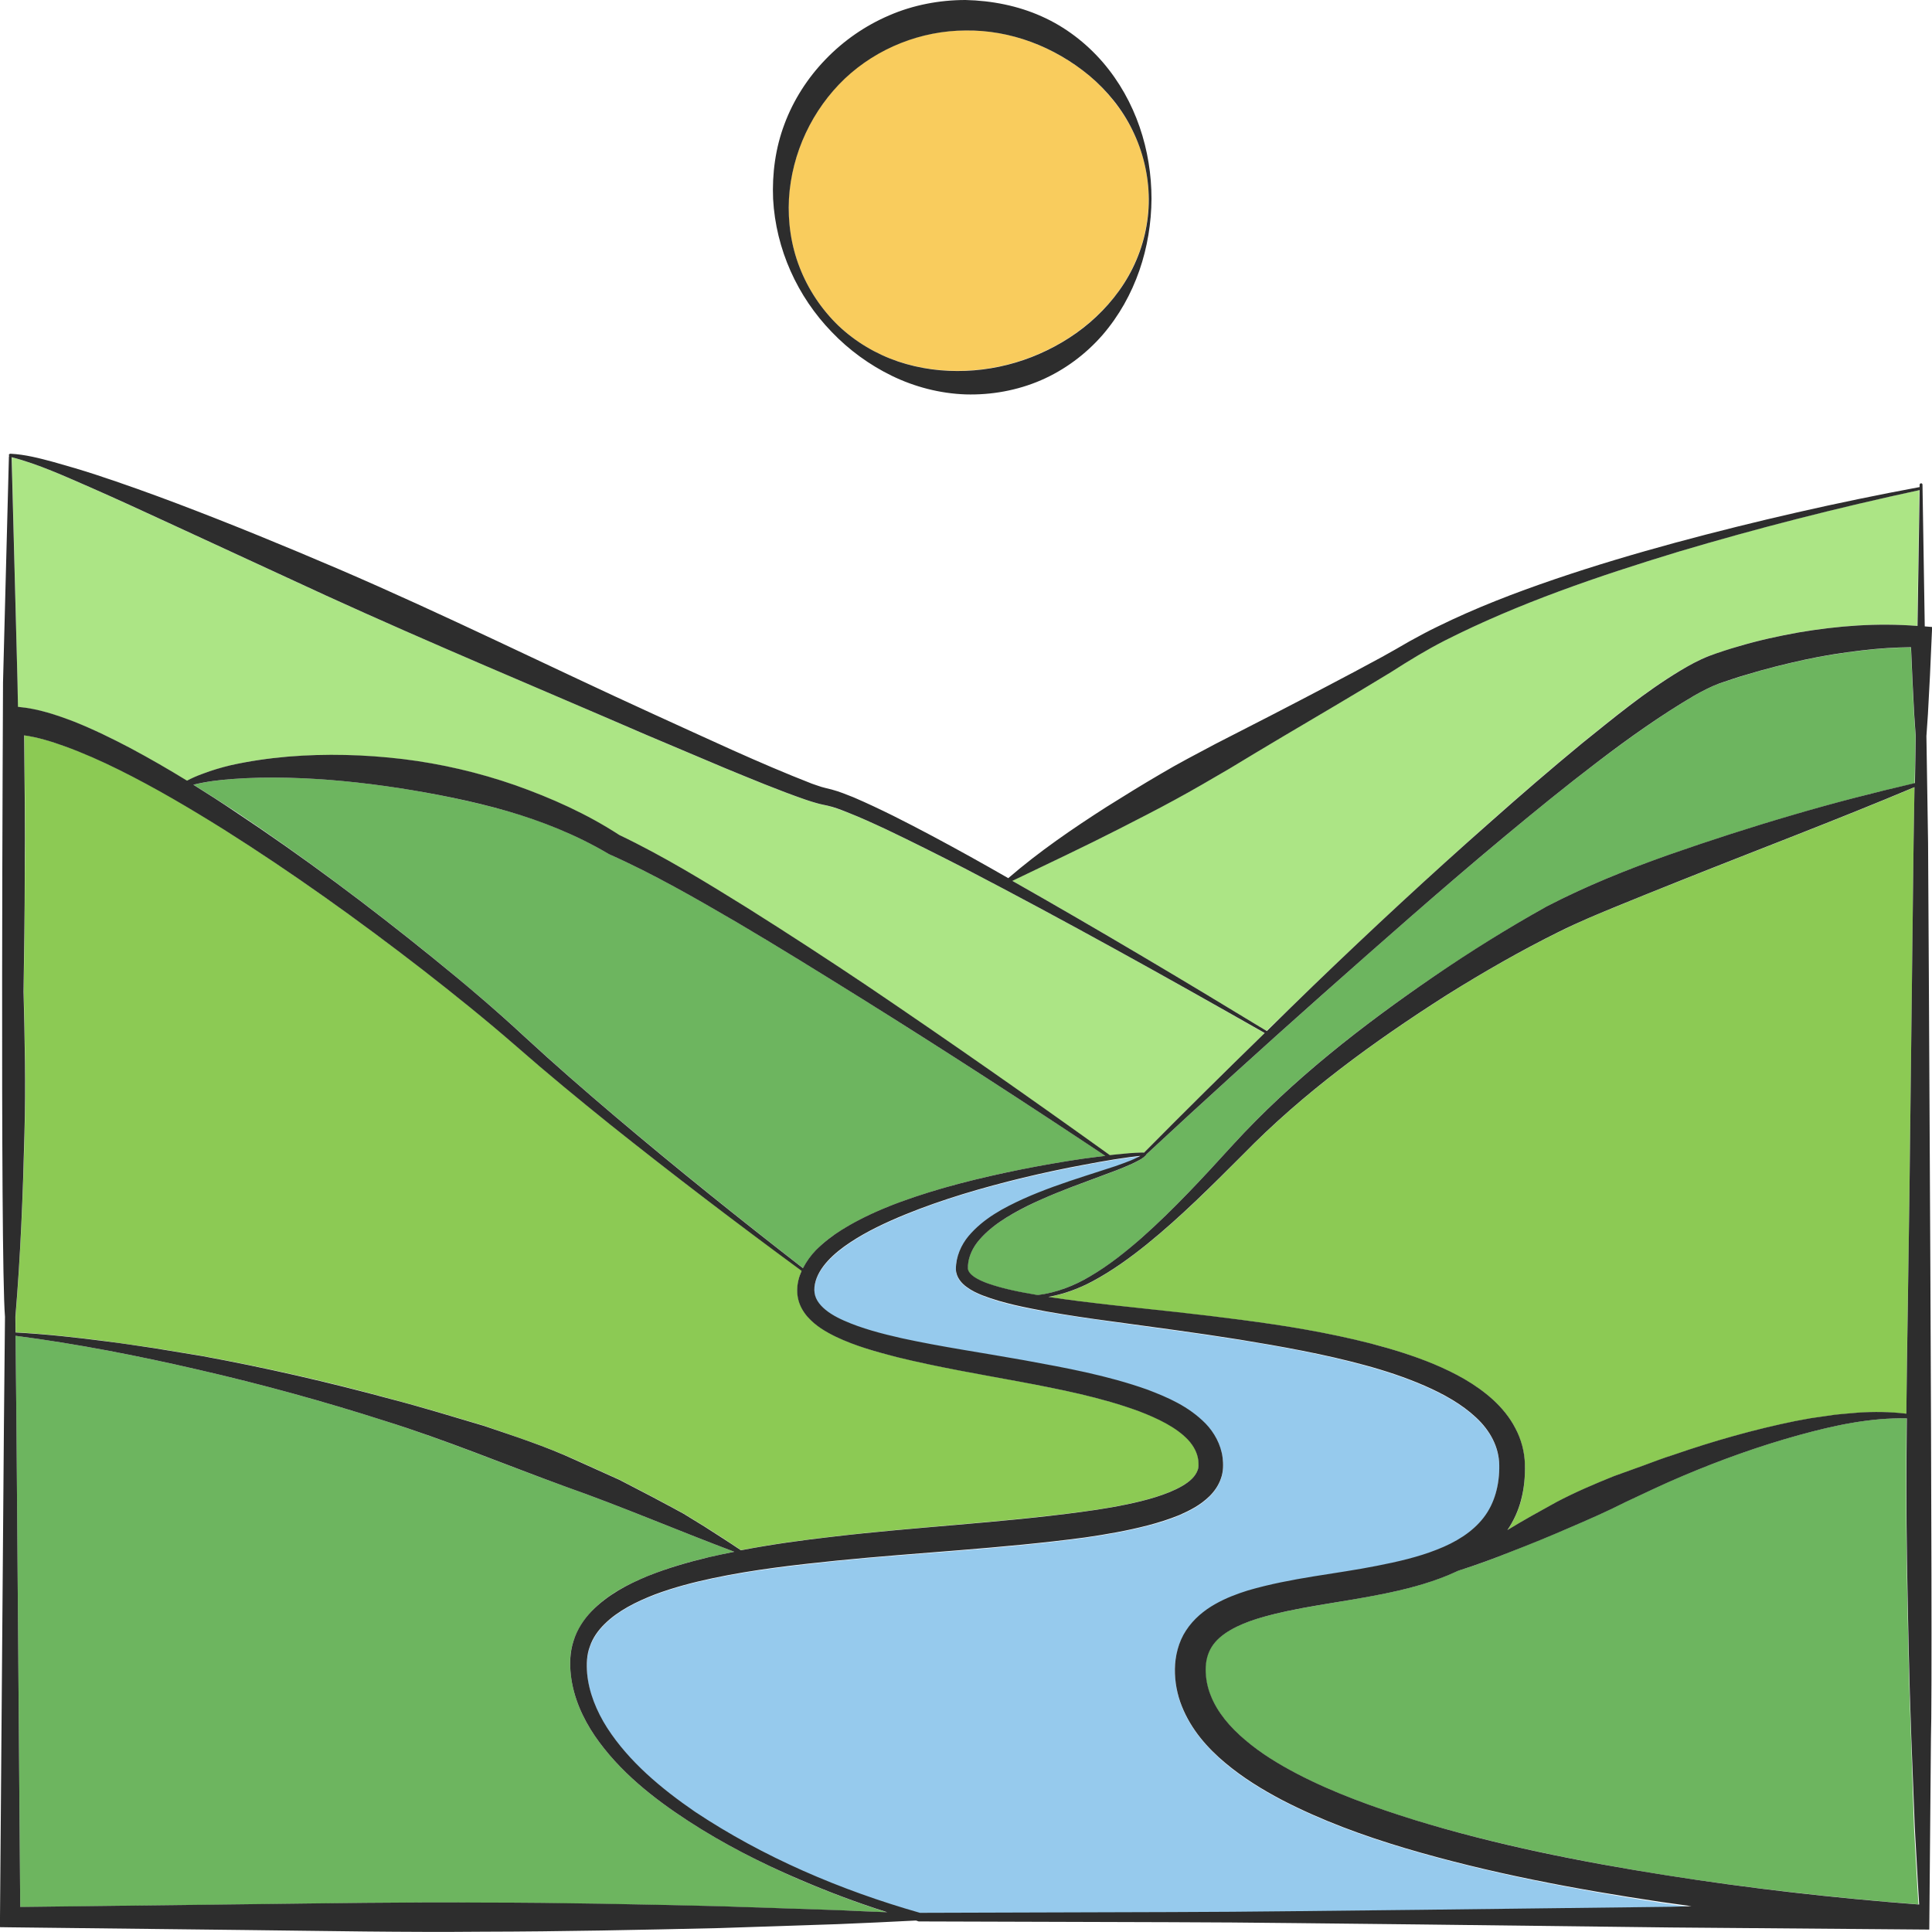 <?xml version="1.0" encoding="utf-8"?>
<!-- Generator: Adobe Illustrator 24.1.2, SVG Export Plug-In . SVG Version: 6.00 Build 0)  -->
<svg version="1.1" id="Layer_1" xmlns="http://www.w3.org/2000/svg" xmlns:xlink="http://www.w3.org/1999/xlink" x="0px" y="0px"
	 viewBox="0 0 128 128" style="enable-background:new 0 0 128 128;" xml:space="preserve">
<style type="text/css">
	.st0{fill:#6DB55F;}
	.st1{fill:#8CCA54;}
	.st2{fill:#96CAED;}
	.st3{fill:#ACE585;}
	.st4{fill:#F9CC5D;}
	.st5{fill:#2D2D2D;}
</style>
<g>
	<path class="st0" d="M126.61,115.16c-0.15-3.95-0.22-7.91-0.29-11.86c-0.05-3.11-0.04-6.22-0.01-9.33
		c-2.44-0.05-4.82,0.47-7.15,1.11c-2.64,0.73-5.22,1.66-7.75,2.73c-1.26,0.53-2.5,1.13-3.74,1.71c-1.22,0.62-2.48,1.17-3.74,1.71
		c-1.26,0.55-2.54,1.06-3.83,1.57c-1.15,0.47-2.31,0.9-3.52,1.27c-0.23,0.11-0.47,0.22-0.7,0.31c-1.42,0.58-2.86,0.94-4.3,1.23
		c-2.85,0.58-5.74,0.86-8.32,1.64c-1.26,0.4-2.46,0.99-3,1.86c-0.28,0.43-0.4,0.93-0.4,1.5c0,0.58,0.11,1.16,0.33,1.71
		c0.43,1.11,1.29,2.11,2.29,2.96c1.01,0.85,2.18,1.58,3.4,2.22c2.45,1.28,5.11,2.23,7.8,3.07c5.41,1.65,11.01,2.76,16.63,3.66
		c5.56,0.87,11.19,1.51,16.79,1.94c-0.11-1.7-0.19-3.39-0.29-5.09L126.61,115.16z"/>
	<path class="st0" d="M45.62,120.66c-2.33-1.52-4.58-3.28-6.21-5.65c-0.8-1.18-1.42-2.55-1.59-4.03c-0.08-0.72-0.08-1.52,0.18-2.27
		c0.24-0.75,0.68-1.42,1.2-1.97c1.06-1.1,2.38-1.78,3.7-2.32c1.33-0.54,2.69-0.93,4.05-1.25c0.57-0.13,1.13-0.25,1.7-0.36
		c-3.8-1.43-7.47-3.01-11.25-4.34c-3.97-1.44-7.88-3.07-11.93-4.34c-4.04-1.29-8.13-2.42-12.27-3.37
		c-4.02-0.93-8.09-1.73-12.17-2.26l0.06,5.9l0.25,31.95l15-0.18c5.22-0.06,10.44-0.16,15.66-0.11c5.22,0.01,10.44,0.12,15.66,0.24
		l7.83,0.26c1.1,0.04,2.19,0.09,3.29,0.14c-1.97-0.62-3.89-1.35-5.79-2.16C50.45,123.44,47.96,122.18,45.62,120.66z"/>
	<path class="st1" d="M10.23,89.31l3.16,0.52c4.21,0.77,8.38,1.72,12.51,2.85c2.07,0.54,4.12,1.17,6.18,1.78
		c2.03,0.7,4.07,1.36,6.03,2.25l2.93,1.32c0.95,0.5,1.91,0.98,2.85,1.49c0.47,0.26,0.95,0.5,1.41,0.76l1.37,0.84
		c0.82,0.52,1.63,1.04,2.43,1.58c2.02-0.39,4.05-0.67,6.09-0.9c5.51-0.65,11.04-0.92,16.46-1.64c1.35-0.18,2.69-0.4,3.98-0.72
		c0.64-0.16,1.27-0.35,1.86-0.59c0.58-0.24,1.13-0.53,1.49-0.89c0.18-0.18,0.31-0.36,0.37-0.55c0.07-0.18,0.07-0.38,0.05-0.66
		c-0.06-0.5-0.3-0.96-0.69-1.38c-0.79-0.84-2.01-1.42-3.24-1.88c-2.5-0.92-5.21-1.44-7.9-1.96c-2.71-0.5-5.44-0.96-8.15-1.63
		c-1.36-0.34-2.72-0.72-4.04-1.35c-0.65-0.32-1.32-0.7-1.87-1.32c-0.27-0.31-0.5-0.69-0.61-1.13c-0.11-0.44-0.09-0.88,0-1.27
		c0.05-0.23,0.13-0.44,0.22-0.64c-4.29-3.15-8.52-6.36-12.68-9.69c-2.1-1.69-4.18-3.4-6.21-5.18c-2.02-1.76-4.11-3.44-6.23-5.09
		c-4.25-3.28-8.62-6.41-13.14-9.27c-2.26-1.42-4.57-2.79-6.95-3.96c-1.19-0.59-2.39-1.13-3.62-1.57c-0.89-0.32-1.81-0.59-2.68-0.72
		c0.03,3.05,0.08,6.1,0.04,9.15c0,2.61-0.04,5.21-0.08,7.82c0.08,3.13,0.15,6.27,0.06,9.4c-0.1,4.05-0.27,8.1-0.6,12.15l0.01,1.04
		c2.03,0.11,4.03,0.33,6.03,0.59C8.12,89,9.18,89.17,10.23,89.31z"/>
	<path class="st2" d="M93.11,122.48c-2.78-0.83-5.53-1.83-8.16-3.19c-1.31-0.69-2.6-1.47-3.77-2.46c-1.16-0.99-2.26-2.2-2.88-3.76
		c-0.31-0.77-0.46-1.62-0.46-2.46c0-0.85,0.23-1.79,0.74-2.56c0.5-0.78,1.21-1.34,1.92-1.74c0.72-0.41,1.45-0.68,2.18-0.91
		c2.92-0.85,5.78-1.08,8.54-1.63c1.37-0.27,2.73-0.58,3.97-1.07c1.24-0.48,2.36-1.17,3.1-2.12c0.74-0.95,1.06-2.19,1.04-3.47
		c-0.01-1.2-0.6-2.3-1.54-3.17c-0.93-0.88-2.14-1.55-3.4-2.1c-1.26-0.55-2.6-0.99-3.95-1.36c-2.72-0.74-5.52-1.25-8.33-1.7
		c-2.82-0.45-5.65-0.81-8.5-1.21c-1.42-0.2-2.84-0.4-4.27-0.65c-1.42-0.26-2.85-0.52-4.25-1.07c-0.35-0.14-0.7-0.31-1.04-0.55
		c-0.32-0.23-0.71-0.62-0.72-1.18c-0.01-0.84,0.35-1.61,0.84-2.2c1-1.18,2.33-1.87,3.64-2.47c1.32-0.59,2.69-1.06,4.05-1.5
		l2.04-0.66c0.34-0.11,0.67-0.23,1-0.37c0.16-0.07,0.32-0.14,0.48-0.22c0.06-0.03,0.11-0.06,0.17-0.09l-0.18,0.02l-0.51,0.06
		l-1.02,0.15c-0.68,0.11-1.36,0.23-2.03,0.36c-1.35,0.25-2.7,0.54-4.04,0.86c-2.67,0.65-5.32,1.41-7.84,2.45
		c-1.26,0.52-2.49,1.09-3.6,1.83c-1.08,0.72-2.12,1.66-2.34,2.76c-0.11,0.58,0.02,1.01,0.4,1.42c0.38,0.41,0.93,0.73,1.52,1
		c1.19,0.53,2.51,0.87,3.83,1.17c2.66,0.58,5.39,0.97,8.12,1.46c2.73,0.5,5.47,0.99,8.17,1.95c1.33,0.51,2.71,1.09,3.85,2.25
		c0.56,0.58,1.01,1.38,1.12,2.25c0.05,0.41,0.06,0.91-0.11,1.38c-0.16,0.46-0.44,0.86-0.75,1.17c-0.62,0.61-1.32,0.96-2.01,1.26
		c-0.69,0.29-1.38,0.5-2.08,0.68c-1.39,0.36-2.77,0.6-4.16,0.8c-5.54,0.75-11.05,0.99-16.52,1.54c-2.73,0.29-5.46,0.59-8.11,1.15
		c-1.33,0.28-2.64,0.62-3.88,1.09c-1.24,0.47-2.43,1.07-3.32,1.95c-0.44,0.43-0.78,0.94-0.98,1.49c-0.2,0.56-0.23,1.16-0.18,1.8
		c0.12,1.26,0.61,2.5,1.33,3.6c1.44,2.23,3.57,4.01,5.81,5.55c4.54,3.02,9.65,5.21,14.91,6.7l16.55-0.05
		c5.53-0.01,11.06-0.1,16.59-0.15l16.59-0.2l1.39-0.01c-0.67-0.09-1.35-0.18-2.02-0.28C104.36,125.19,98.68,124.13,93.11,122.48z"/>
	<path class="st0" d="M28.65,63.43c2.09,1.7,4.16,3.44,6.14,5.28c1.97,1.82,4,3.58,6.05,5.32c4.05,3.42,8.18,6.74,12.37,9.99
		c0.23-0.45,0.53-0.86,0.86-1.2c0.52-0.54,1.11-0.97,1.72-1.35c1.22-0.76,2.51-1.33,3.82-1.82c2.63-0.96,5.33-1.63,8.04-2.17
		c1.36-0.27,2.72-0.51,4.09-0.71c0.5-0.07,1-0.13,1.5-0.19c-5.32-3.54-10.68-7-16.09-10.39c-2.75-1.71-5.5-3.42-8.28-5.06
		c-2.78-1.62-5.6-3.25-8.49-4.53l-0.04-0.02l-0.05-0.03c-2.08-1.23-4.36-2.15-6.7-2.82c-2.35-0.66-4.75-1.14-7.16-1.52
		c-2.42-0.37-4.86-0.62-7.32-0.68c-1.23-0.03-2.46-0.01-3.68,0.08c-0.88,0.06-1.75,0.17-2.61,0.38c0.95,0.59,1.89,1.19,2.82,1.8
		C20.13,56.79,24.45,60.03,28.65,63.43z"/>
	<path class="st3" d="M1.18,46.84c1.36,0.12,2.56,0.54,3.72,0.98c1.3,0.51,2.54,1.11,3.74,1.76c1.27,0.68,2.52,1.4,3.74,2.15
		c0.34-0.17,0.69-0.32,1.05-0.46c0.6-0.23,1.22-0.4,1.84-0.56c1.25-0.29,2.51-0.47,3.78-0.57c2.54-0.2,5.1-0.13,7.63,0.16
		c2.53,0.31,5.03,0.89,7.44,1.73c2.4,0.85,4.74,1.9,6.9,3.3c2.98,1.42,5.71,3.11,8.45,4.81c2.75,1.73,5.47,3.5,8.16,5.31
		c5.35,3.62,10.65,7.32,15.89,11.09c0.09-0.01,0.18-0.02,0.27-0.03l1.04-0.1l0.52-0.03l0.26-0.01l0.13,0c0.01,0,0.03,0,0.04,0.01
		c2.64-2.67,5.31-5.31,8-7.93C77.2,64.69,70.58,61,63.86,57.51c-1.7-0.87-3.41-1.73-5.13-2.55c-0.86-0.4-1.73-0.8-2.6-1.14
		c-0.43-0.16-0.88-0.33-1.28-0.43c-0.17-0.04-0.49-0.1-0.73-0.17c-0.25-0.07-0.48-0.15-0.71-0.22c-1.85-0.64-3.61-1.38-5.39-2.11
		l-5.3-2.24c-7.03-3.06-14.11-6-21.08-9.17l-10.42-4.81c-1.74-0.8-3.47-1.6-5.22-2.37c-1.71-0.74-3.43-1.55-5.22-2l0.38,14.92
		L1.18,46.84z"/>
	<path class="st1" d="M99.87,101.38c1.06-0.66,2.15-1.25,3.24-1.85c1.23-0.65,2.52-1.2,3.81-1.72l1.97-0.71
		c0.66-0.23,1.3-0.49,1.97-0.7c2.64-0.91,5.33-1.68,8.07-2.24l1.03-0.19l1.04-0.15c0.69-0.11,1.39-0.15,2.09-0.22
		c1.07-0.06,2.16-0.06,3.21,0.07c0.04-4.7,0.14-9.4,0.2-14.1l0.28-23.73l0.06-3.68c-5.2,2.19-10.45,4.17-15.65,6.25
		c-1.34,0.53-2.67,1.06-3.99,1.61c-1.33,0.53-2.64,1.09-3.89,1.71c-2.55,1.26-5.05,2.69-7.47,4.21c-4.83,3.08-9.5,6.47-13.5,10.57
		c-2.04,2.05-4.09,4.1-6.35,5.93c-1.13,0.91-2.32,1.77-3.61,2.46c-0.91,0.48-1.89,0.85-2.91,1.03c0.01,0,0.02,0,0.03,0.01
		c1.41,0.21,2.82,0.38,4.24,0.54c2.84,0.32,5.7,0.61,8.55,0.98c2.85,0.37,5.71,0.84,8.53,1.56c1.41,0.36,2.81,0.8,4.19,1.37
		c1.36,0.58,2.72,1.28,3.9,2.35c0.58,0.53,1.11,1.16,1.49,1.9c0.39,0.74,0.6,1.58,0.63,2.41c0.02,0.8-0.05,1.58-0.26,2.38
		C100.59,100.1,100.28,100.78,99.87,101.38z"/>
	<path class="st3" d="M87,65.31c3.83-3.69,7.73-7.3,11.71-10.84c1.99-1.77,4.01-3.51,6.07-5.21c2.08-1.68,4.14-3.39,6.51-4.82
		c0.6-0.35,1.21-0.7,1.92-0.98c0.68-0.24,1.3-0.44,1.96-0.64c1.31-0.39,2.64-0.68,3.98-0.92c2.6-0.44,5.19-0.64,7.87-0.43l0.14-9
		c-5.38,1.15-10.73,2.51-16,4.09c-5.29,1.61-10.56,3.4-15.46,5.88c-1.23,0.63-2.36,1.32-3.56,2.09c-1.19,0.73-2.38,1.44-3.58,2.15
		c-2.39,1.41-4.78,2.82-7.15,4.26c-1.2,0.7-2.39,1.4-3.61,2.06c-1.22,0.66-2.45,1.29-3.68,1.92c-2.33,1.19-4.69,2.3-7.07,3.43
		c5.68,3.22,11.29,6.56,16.86,9.95C84.96,67.3,85.97,66.3,87,65.31z"/>
	<path class="st0" d="M126.91,48.78l-0.1-1.46c-0.08-1.48-0.15-2.95-0.21-4.43c-1.06,0.01-2.17,0.08-3.25,0.21
		c-1.29,0.15-2.58,0.35-3.85,0.63c-1.27,0.28-2.53,0.59-3.77,0.97c-0.61,0.18-1.26,0.4-1.83,0.59c-0.53,0.19-1.1,0.49-1.65,0.8
		c-2.2,1.29-4.37,2.84-6.46,4.43c-2.1,1.6-4.16,3.27-6.19,4.97c-4.07,3.39-8.05,6.9-12.02,10.43c-3.92,3.48-7.8,7-11.64,10.57
		c-0.03,0.06-0.09,0.13-0.11,0.13c-0.04,0.03-0.07,0.06-0.11,0.09c-0.08,0.05-0.16,0.1-0.23,0.15c-0.16,0.09-0.32,0.17-0.49,0.25
		c-0.33,0.15-0.66,0.29-1,0.42l-2.01,0.75c-1.34,0.49-2.67,1-3.94,1.63c-1.25,0.63-2.5,1.36-3.32,2.42
		c-0.4,0.52-0.64,1.14-0.61,1.74c0,0.18,0.17,0.37,0.42,0.54c0.25,0.17,0.56,0.3,0.87,0.42c1.05,0.37,2.18,0.59,3.33,0.78
		c1.23-0.15,2.4-0.62,3.47-1.24c1.23-0.72,2.36-1.61,3.43-2.56c2.14-1.9,4.09-4.02,6.03-6.15c3.93-4.31,8.56-7.91,13.35-11.18
		c2.41-1.63,4.87-3.18,7.43-4.61c2.65-1.38,5.34-2.45,8.08-3.42c2.74-0.96,5.5-1.85,8.28-2.66c2.65-0.78,5.33-1.48,8.04-2.09
		L126.91,48.78z"/>
	<path class="st4" d="M55.54,21.57c1.13,1.07,2.49,1.89,3.95,2.37c1.45,0.49,2.98,0.68,4.48,0.62c1.5-0.06,2.97-0.37,4.36-0.91
		c1.39-0.54,2.7-1.3,3.86-2.29c1.16-0.99,2.17-2.21,2.85-3.62c0.69-1.4,1.07-2.98,1.06-4.56c0-1.58-0.38-3.16-1.08-4.56
		c-0.69-1.41-1.7-2.62-2.85-3.61c-2.35-1.93-5.25-3.04-8.2-3c-2.94,0.01-5.86,1.14-8.01,3.19c-2.14,2.05-3.51,4.91-3.7,7.97
		c-0.08,1.52,0.14,3.09,0.71,4.53C53.53,19.16,54.42,20.49,55.54,21.57z"/>
	<path class="st5" d="M55.11,22c1.13,1.18,2.48,2.17,3.98,2.9c1.5,0.73,3.18,1.17,4.88,1.23c1.7,0.05,3.43-0.26,5-0.94
		c1.57-0.68,2.97-1.73,4.07-2.99c2.21-2.56,3.23-5.84,3.25-9.03c0-3.19-1.02-6.48-3.23-9.05c-1.1-1.27-2.48-2.34-4.06-3.04
		C67.44,0.38,65.7,0.04,63.97,0c-1.73,0-3.47,0.33-5.06,1.02c-1.59,0.68-3.03,1.68-4.22,2.92c-1.19,1.23-2.13,2.7-2.72,4.29
		c-0.6,1.59-0.82,3.29-0.75,4.95C51.4,16.51,52.83,19.65,55.11,22z M52.27,13.18c0.18-3.06,1.56-5.93,3.7-7.97
		c2.16-2.04,5.07-3.18,8.01-3.19c2.95-0.04,5.86,1.06,8.2,3c1.16,0.98,2.17,2.2,2.85,3.61c0.69,1.4,1.07,2.98,1.08,4.56
		c0.01,1.58-0.37,3.16-1.06,4.56c-0.69,1.41-1.7,2.63-2.85,3.62c-1.16,0.99-2.48,1.75-3.86,2.29c-1.39,0.54-2.86,0.85-4.36,0.91
		c-1.5,0.06-3.02-0.13-4.48-0.62c-1.45-0.49-2.82-1.3-3.95-2.37c-1.12-1.08-2.01-2.41-2.57-3.86C52.41,16.27,52.19,14.7,52.27,13.18
		z"/>
	<path class="st5" d="M0.33,87.24L0.26,94.4l-0.26,32.62L0,127.68l0.68,0.01l15.66,0.18c5.22,0.06,10.44,0.16,15.66,0.11
		c5.22-0.01,10.44-0.12,15.66-0.24l7.83-0.26c1.73-0.07,3.46-0.15,5.19-0.24c0.05,0.01,0.1,0.03,0.15,0.05l0.04,0.01l0.04,0
		l16.59,0.05c5.53,0.01,11.06,0.1,16.59,0.15l16.59,0.2l17.14,0.14l0.11-12.69c0.15-3.95-0.19-59.32-0.19-59.32l-0.11-7.06l0.1-1.46
		c0.1-1.71,0.18-3.42,0.25-5.13l0.03-0.64l-0.49-0.04l-0.15-9.39c0-0.05-0.04-0.09-0.09-0.09c-0.05,0-0.1,0.04-0.1,0.09l0,0.16
		c-5.44,1.01-10.83,2.24-16.17,3.68c-2.68,0.73-5.35,1.52-7.99,2.42c-2.64,0.9-5.25,1.9-7.77,3.14c-0.63,0.3-1.25,0.64-1.87,0.98
		c-0.62,0.36-1.21,0.7-1.81,1.03c-1.21,0.66-2.44,1.31-3.66,1.95c-2.45,1.29-4.92,2.56-7.39,3.82c-1.22,0.65-2.46,1.29-3.65,2
		c-1.2,0.7-2.38,1.43-3.56,2.17c-2.25,1.44-4.47,2.96-6.51,4.72c-0.84-0.48-1.68-0.96-2.53-1.43c-1.68-0.93-3.37-1.84-5.09-2.7
		c-0.87-0.43-1.73-0.84-2.64-1.23c-0.46-0.18-0.91-0.37-1.43-0.51c-0.3-0.08-0.44-0.1-0.67-0.17c-0.21-0.07-0.43-0.14-0.65-0.22
		c-3.52-1.37-7-3.02-10.48-4.6c-6.97-3.18-13.83-6.59-20.88-9.62c-3.53-1.51-7.08-2.97-10.67-4.33c-1.8-0.68-3.61-1.33-5.44-1.93
		c-0.92-0.3-1.84-0.57-2.77-0.83c-0.93-0.25-1.87-0.5-2.86-0.55c-0.04,0-0.09,0.03-0.1,0.07c-0.01,0.03,0,0.05,0.02,0.08
		c-0.01,0.02-0.02,0.03-0.02,0.05L0.2,45.21C0.2,45.21,0,83.19,0.33,87.24z M1.02,87.24c0.34-4.05,0.5-8.1,0.6-12.15
		c0.09-3.13,0.02-6.27-0.06-9.4c0.04-2.61,0.08-5.21,0.08-7.82c0.03-3.05-0.01-6.1-0.04-9.15c0.87,0.12,1.8,0.4,2.68,0.72
		c1.22,0.44,2.43,0.98,3.62,1.57c2.38,1.18,4.68,2.54,6.95,3.96c4.53,2.86,8.9,5.99,13.14,9.27c2.12,1.65,4.21,3.33,6.23,5.09
		c2.03,1.78,4.11,3.49,6.21,5.18c4.16,3.32,8.39,6.54,12.68,9.69c-0.09,0.2-0.17,0.42-0.22,0.64c-0.09,0.4-0.11,0.83,0,1.27
		c0.11,0.44,0.34,0.82,0.61,1.13c0.55,0.62,1.22,1,1.87,1.32c1.32,0.63,2.69,1,4.04,1.35c2.72,0.67,5.45,1.13,8.15,1.63
		c2.7,0.51,5.4,1.04,7.9,1.96c1.23,0.47,2.45,1.05,3.24,1.88c0.39,0.42,0.63,0.88,0.69,1.38c0.02,0.27,0.03,0.47-0.05,0.66
		c-0.07,0.19-0.19,0.37-0.37,0.55c-0.36,0.36-0.91,0.65-1.49,0.89c-0.59,0.24-1.22,0.43-1.86,0.59c-1.29,0.32-2.63,0.54-3.98,0.72
		c-5.41,0.73-10.95,0.99-16.46,1.64c-2.03,0.23-4.06,0.51-6.09,0.9c-0.8-0.54-1.62-1.06-2.43-1.58l-1.37-0.84
		c-0.47-0.26-0.94-0.51-1.41-0.76c-0.94-0.51-1.9-0.99-2.85-1.49l-2.93-1.32c-1.95-0.9-4-1.56-6.03-2.25
		c-2.06-0.61-4.1-1.24-6.18-1.78c-4.13-1.12-8.31-2.08-12.51-2.85l-3.16-0.52C9.18,89.17,8.12,89,7.06,88.87
		c-2-0.26-4-0.48-6.03-0.59L1.02,87.24z M12.81,51.99c0.85-0.21,1.73-0.32,2.61-0.38c1.22-0.09,2.45-0.11,3.68-0.08
		c2.45,0.06,4.9,0.31,7.32,0.68c2.42,0.38,4.82,0.85,7.16,1.52c2.34,0.68,4.62,1.59,6.7,2.82l0.05,0.03l0.04,0.02
		c2.89,1.28,5.71,2.91,8.49,4.53c2.78,1.64,5.53,3.35,8.28,5.06c5.41,3.38,10.77,6.85,16.09,10.39c-0.5,0.06-1,0.12-1.5,0.19
		c-1.37,0.2-2.73,0.44-4.09,0.71c-2.72,0.55-5.42,1.21-8.04,2.17c-1.31,0.49-2.6,1.06-3.82,1.82c-0.61,0.38-1.19,0.82-1.72,1.35
		c-0.33,0.34-0.63,0.75-0.86,1.2c-4.19-3.25-8.33-6.57-12.37-9.99c-2.05-1.74-4.08-3.5-6.05-5.32c-1.98-1.84-4.04-3.58-6.14-5.28
		c-4.2-3.4-8.52-6.64-13.03-9.63C14.69,53.18,13.76,52.58,12.81,51.99z M55.49,126.55l-7.83-0.26c-5.22-0.12-10.44-0.24-15.66-0.24
		c-5.22-0.04-10.44,0.05-15.66,0.11l-15,0.18L1.09,94.4l-0.06-5.9c4.08,0.53,8.16,1.33,12.17,2.26c4.14,0.95,8.24,2.08,12.27,3.37
		c4.05,1.26,7.96,2.89,11.93,4.34c3.78,1.33,7.45,2.91,11.25,4.34c-0.57,0.11-1.13,0.23-1.7,0.36c-1.37,0.33-2.73,0.72-4.05,1.25
		c-1.31,0.54-2.63,1.23-3.7,2.32c-0.53,0.55-0.97,1.22-1.2,1.97c-0.25,0.75-0.26,1.55-0.18,2.27c0.17,1.48,0.79,2.85,1.59,4.03
		c1.63,2.37,3.88,4.13,6.21,5.65c2.34,1.52,4.82,2.78,7.37,3.87c1.89,0.81,3.82,1.54,5.79,2.16
		C57.69,126.65,56.59,126.6,55.49,126.55z M110.68,126.33l-16.59,0.2c-5.53,0.05-11.06,0.14-16.59,0.15l-16.55,0.05
		c-5.26-1.5-10.37-3.68-14.91-6.7c-2.24-1.54-4.37-3.32-5.81-5.55c-0.71-1.11-1.21-2.34-1.33-3.6c-0.05-0.64-0.03-1.24,0.18-1.8
		c0.19-0.56,0.54-1.06,0.98-1.49c0.88-0.87,2.08-1.47,3.32-1.95c1.25-0.47,2.56-0.81,3.88-1.09c2.66-0.56,5.38-0.87,8.11-1.15
		c5.47-0.55,10.98-0.8,16.52-1.54c1.38-0.2,2.77-0.44,4.16-0.8c0.69-0.18,1.39-0.4,2.08-0.68c0.68-0.3,1.39-0.65,2.01-1.26
		c0.31-0.31,0.59-0.7,0.75-1.17c0.17-0.47,0.16-0.97,0.11-1.38c-0.11-0.87-0.56-1.67-1.12-2.25c-1.14-1.16-2.52-1.74-3.85-2.25
		c-2.7-0.96-5.45-1.45-8.17-1.95c-2.72-0.49-5.46-0.88-8.12-1.46c-1.32-0.3-2.64-0.64-3.83-1.17c-0.59-0.26-1.15-0.59-1.52-1
		c-0.38-0.42-0.51-0.85-0.4-1.42c0.22-1.1,1.26-2.05,2.34-2.76c1.1-0.73,2.34-1.31,3.6-1.83c2.52-1.03,5.17-1.8,7.84-2.45
		c1.34-0.32,2.68-0.61,4.04-0.86c0.68-0.13,1.35-0.25,2.03-0.36l1.02-0.15l0.51-0.06l0.18-0.02c-0.05,0.03-0.11,0.07-0.17,0.09
		c-0.15,0.08-0.32,0.15-0.48,0.22c-0.33,0.13-0.66,0.25-1,0.37l-2.04,0.66c-1.36,0.44-2.73,0.91-4.05,1.5
		c-1.31,0.6-2.64,1.29-3.64,2.47c-0.49,0.59-0.84,1.36-0.84,2.2c0.02,0.56,0.4,0.95,0.72,1.18c0.34,0.25,0.69,0.41,1.04,0.55
		c1.41,0.54,2.83,0.8,4.25,1.07c1.42,0.25,2.84,0.46,4.27,0.65c2.84,0.39,5.68,0.76,8.5,1.21c2.81,0.46,5.62,0.96,8.33,1.7
		c1.36,0.37,2.69,0.81,3.95,1.36c1.26,0.55,2.46,1.22,3.4,2.1c0.94,0.87,1.53,1.97,1.54,3.17c0.02,1.27-0.3,2.52-1.04,3.47
		c-0.74,0.96-1.86,1.64-3.1,2.12c-1.24,0.49-2.59,0.8-3.97,1.07c-2.76,0.55-5.62,0.78-8.54,1.63c-0.73,0.23-1.46,0.5-2.18,0.91
		c-0.71,0.4-1.42,0.97-1.92,1.74c-0.51,0.77-0.73,1.71-0.74,2.56c-0.01,0.84,0.15,1.69,0.46,2.46c0.62,1.56,1.71,2.78,2.88,3.76
		c1.18,0.99,2.46,1.77,3.77,2.46c2.63,1.36,5.38,2.36,8.16,3.19c5.57,1.65,11.25,2.71,16.94,3.56c0.67,0.1,1.35,0.18,2.02,0.28
		L110.68,126.33z M100.4,94.63c-0.38-0.74-0.91-1.37-1.49-1.9c-1.17-1.06-2.53-1.77-3.9-2.35c-1.37-0.57-2.78-1-4.19-1.37
		c-2.82-0.72-5.68-1.19-8.53-1.56c-2.85-0.38-5.71-0.67-8.55-0.98c-1.42-0.16-2.84-0.33-4.24-0.54c-0.01,0-0.02,0-0.03-0.01
		c1.02-0.18,2.01-0.55,2.91-1.03c1.29-0.69,2.48-1.55,3.61-2.46c2.26-1.83,4.31-3.89,6.35-5.93c4-4.1,8.67-7.49,13.5-10.57
		c2.43-1.52,4.92-2.95,7.47-4.21c1.25-0.62,2.56-1.17,3.89-1.71c1.32-0.54,2.65-1.08,3.99-1.61c5.2-2.08,10.45-4.06,15.65-6.25
		l-0.06,3.68l-0.28,23.73c-0.06,4.7-0.15,9.4-0.2,14.1c-1.06-0.13-2.15-0.14-3.21-0.07c-0.69,0.07-1.4,0.1-2.09,0.22l-1.04,0.15
		l-1.03,0.19c-2.74,0.56-5.44,1.33-8.07,2.24c-0.67,0.21-1.32,0.46-1.97,0.7l-1.97,0.71c-1.29,0.52-2.58,1.07-3.81,1.72
		c-1.09,0.6-2.18,1.2-3.24,1.85c0.41-0.6,0.72-1.28,0.9-1.97c0.21-0.79,0.28-1.57,0.26-2.38C101.01,96.2,100.79,95.36,100.4,94.63z
		 M118.82,53.98c-2.78,0.81-5.54,1.7-8.28,2.66c-2.74,0.97-5.44,2.05-8.08,3.42c-2.56,1.43-5.03,2.97-7.43,4.61
		c-4.79,3.28-9.42,6.88-13.35,11.18c-1.94,2.13-3.89,4.25-6.03,6.15c-1.07,0.94-2.2,1.84-3.43,2.56c-1.06,0.63-2.24,1.09-3.47,1.24
		c-1.14-0.19-2.28-0.41-3.33-0.78c-0.32-0.12-0.62-0.25-0.87-0.42c-0.25-0.17-0.41-0.37-0.42-0.54c-0.03-0.59,0.21-1.22,0.61-1.74
		c0.82-1.05,2.07-1.79,3.32-2.42c1.27-0.62,2.6-1.14,3.94-1.63l2.01-0.75c0.33-0.13,0.67-0.27,1-0.42c0.16-0.08,0.33-0.16,0.49-0.25
		c0.08-0.05,0.16-0.09,0.23-0.15c0.04-0.03,0.08-0.05,0.11-0.09c0.01,0,0.08-0.07,0.11-0.13c3.84-3.57,7.72-7.09,11.64-10.57
		c3.97-3.52,7.95-7.04,12.02-10.43c2.04-1.7,4.09-3.37,6.19-4.97c2.09-1.6,4.26-3.14,6.46-4.43c0.55-0.31,1.11-0.6,1.65-0.8
		c0.57-0.19,1.22-0.42,1.83-0.59c1.24-0.38,2.5-0.69,3.77-0.97c1.27-0.28,2.56-0.48,3.85-0.63c1.08-0.13,2.18-0.2,3.25-0.21
		c0.06,1.48,0.13,2.95,0.21,4.43l0.1,1.46l-0.05,3.11C124.15,52.51,121.47,53.2,118.82,53.98z M110.33,124.23
		c-5.63-0.89-11.23-2-16.63-3.66c-2.69-0.84-5.35-1.79-7.8-3.07c-1.22-0.64-2.39-1.36-3.4-2.22c-1.01-0.85-1.86-1.85-2.29-2.96
		c-0.22-0.55-0.33-1.13-0.33-1.71c0-0.57,0.13-1.07,0.4-1.5c0.54-0.87,1.73-1.46,3-1.86c2.58-0.79,5.47-1.06,8.32-1.64
		c1.43-0.29,2.88-0.65,4.3-1.23c0.23-0.1,0.47-0.2,0.7-0.31c1.2-0.38,2.37-0.81,3.52-1.27c1.29-0.5,2.57-1.02,3.83-1.57
		c1.26-0.54,2.52-1.09,3.74-1.71c1.24-0.58,2.48-1.18,3.74-1.71c2.52-1.07,5.11-2,7.75-2.73c2.33-0.64,4.71-1.16,7.15-1.11
		c-0.03,3.11-0.04,6.22,0.01,9.33c0.07,3.95,0.14,7.91,0.29,11.86l0.23,5.93c0.1,1.7,0.18,3.39,0.29,5.09
		C121.52,125.75,115.89,125.11,110.33,124.23z M74.14,54.92c1.23-0.63,2.47-1.26,3.68-1.92c1.22-0.66,2.41-1.36,3.61-2.06
		c2.37-1.44,4.76-2.85,7.15-4.26c1.19-0.71,2.39-1.42,3.58-2.15c1.2-0.77,2.33-1.46,3.56-2.09c4.9-2.48,10.17-4.27,15.46-5.88
		c5.27-1.57,10.61-2.93,16-4.09l-0.14,9c-2.68-0.21-5.27-0.01-7.87,0.43c-1.34,0.24-2.67,0.53-3.98,0.92
		c-0.66,0.19-1.28,0.39-1.96,0.64c-0.71,0.28-1.32,0.62-1.92,0.98c-2.37,1.43-4.42,3.14-6.51,4.82c-2.06,1.7-4.08,3.44-6.07,5.21
		C94.73,58,90.83,61.62,87,65.31c-1.03,0.99-2.05,2-3.07,3c-5.57-3.39-11.18-6.73-16.86-9.95C69.44,57.22,71.81,56.11,74.14,54.92z
		 M5.99,32.29c1.75,0.77,3.49,1.57,5.22,2.37l10.42,4.81c6.97,3.18,14.04,6.12,21.08,9.17l5.3,2.24c1.78,0.73,3.54,1.47,5.39,2.11
		c0.23,0.08,0.47,0.15,0.71,0.22c0.23,0.07,0.56,0.13,0.73,0.17c0.41,0.09,0.85,0.26,1.28,0.43c0.87,0.34,1.74,0.74,2.6,1.14
		c1.72,0.82,3.43,1.68,5.13,2.55C70.58,61,77.2,64.69,83.79,68.44c-2.69,2.62-5.36,5.26-8,7.93c-0.01,0-0.03-0.01-0.04-0.01l-0.13,0
		l-0.26,0.01l-0.52,0.03l-1.04,0.1c-0.09,0.01-0.18,0.02-0.27,0.03c-5.25-3.77-10.54-7.47-15.89-11.09
		c-2.69-1.81-5.41-3.58-8.16-5.31c-2.74-1.7-5.48-3.39-8.45-4.81c-2.15-1.4-4.5-2.45-6.9-3.3c-2.41-0.84-4.91-1.42-7.44-1.73
		c-2.53-0.3-5.09-0.37-7.63-0.16c-1.27,0.11-2.53,0.29-3.78,0.57c-0.62,0.15-1.24,0.33-1.84,0.56c-0.36,0.13-0.71,0.28-1.05,0.46
		c-1.22-0.75-2.47-1.47-3.74-2.15c-1.21-0.64-2.44-1.24-3.74-1.76c-1.16-0.44-2.36-0.86-3.72-0.98l-0.03-1.63L0.77,30.29
		C2.56,30.75,4.28,31.55,5.99,32.29z"/>
</g>
</svg>
